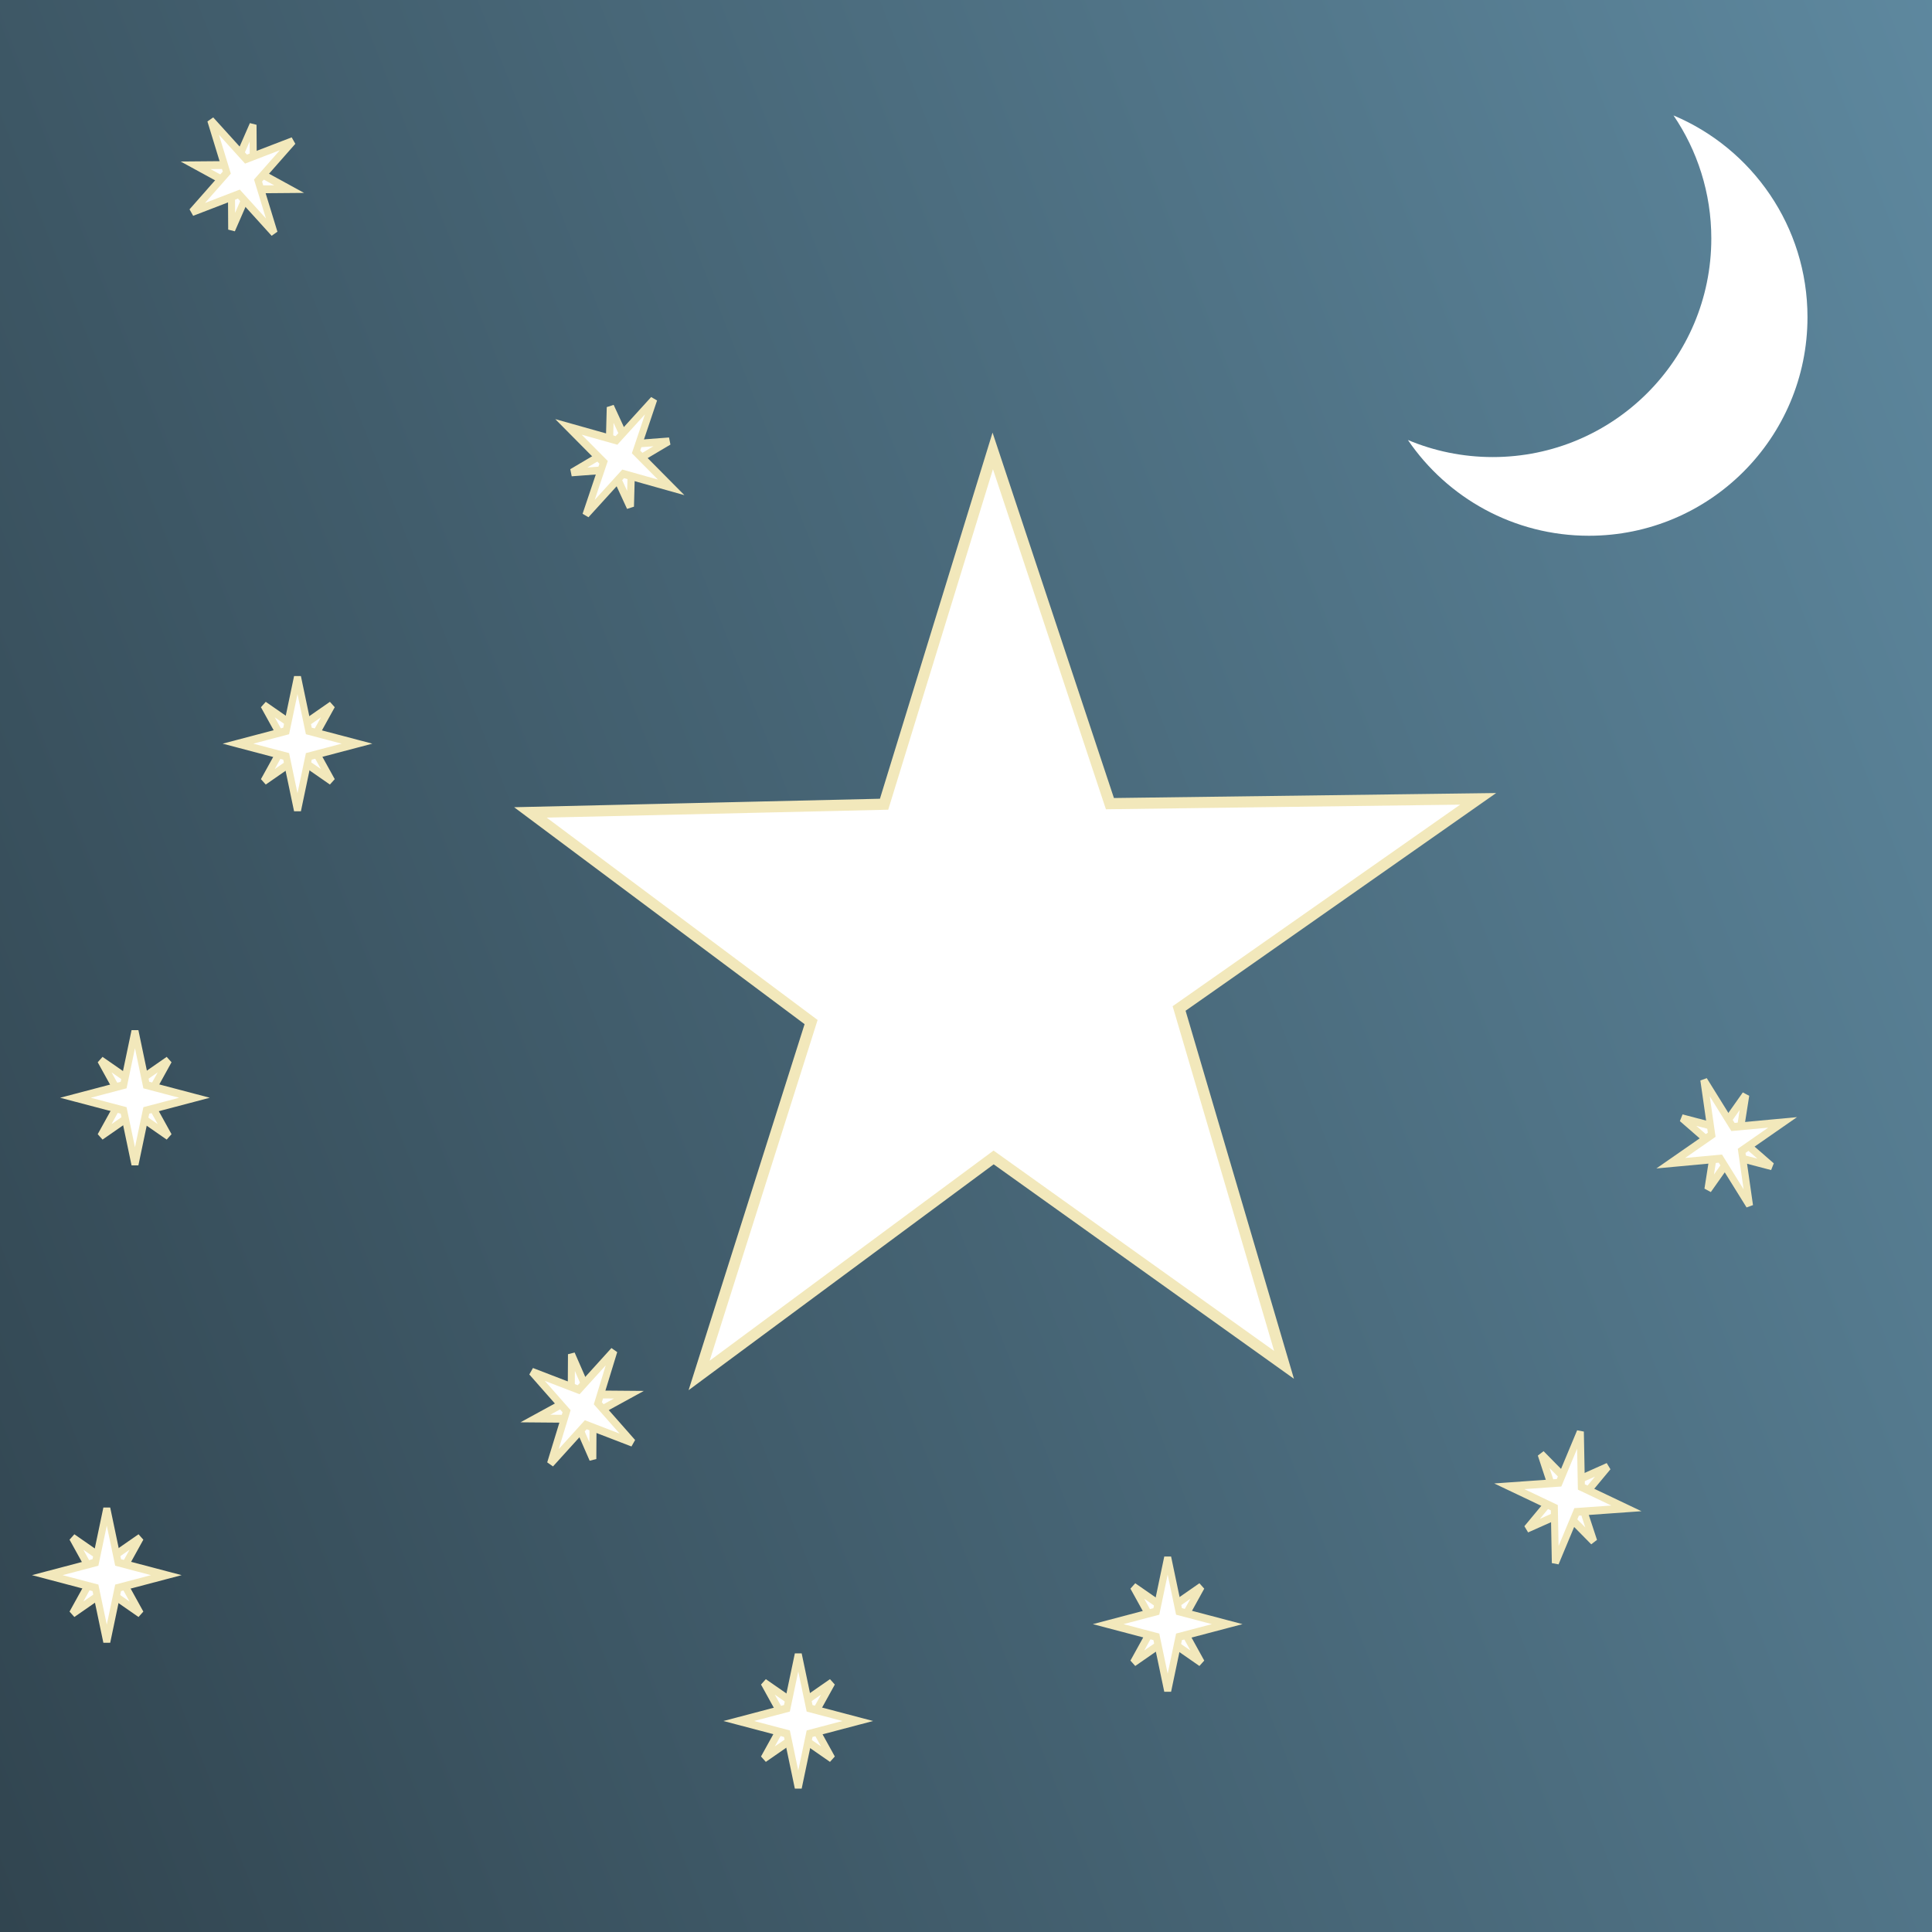 <?xml version="1.0" encoding="UTF-8" standalone="no"?>
<!-- Created with Inkscape (http://www.inkscape.org/) -->

<svg
   xmlns:dc="http://purl.org/dc/elements/1.1/"
   xmlns:cc="http://creativecommons.org/ns#"
   xmlns:rdf="http://www.w3.org/1999/02/22-rdf-syntax-ns#"
   xmlns:svg="http://www.w3.org/2000/svg"
   xmlns="http://www.w3.org/2000/svg"
   xmlns:xlink="http://www.w3.org/1999/xlink"
   xmlns:sodipodi="http://sodipodi.sourceforge.net/DTD/sodipodi-0.dtd"
   xmlns:inkscape="http://www.inkscape.org/namespaces/inkscape"
   width="520"
   height="520"
   id="svg2"
   version="1.1"
   inkscape:version="0.92.1 r15371"
   sodipodi:docname="dn_fond2.svg">
  <rect width="100%" height="100%" fill="#333333" stroke="none"/>
  <defs
     id="defs4">
    <linearGradient
       id="linearGradient2987">
      <stop
         style="stop-color:#2e404a;stop-opacity:1"
         offset="0"
         id="stop2989" />
      <stop
         style="stop-color:#5f8aa1;stop-opacity:1"
         offset="1"
         id="stop2991" />
    </linearGradient>
    <linearGradient
       inkscape:collect="always"
       xlink:href="#linearGradient2987"
       id="linearGradient2993"
       x1="-59.088"
       y1="552.183"
       x2="841.437"
       y2="6.247"
       gradientUnits="userSpaceOnUse"
       gradientTransform="matrix(0.65,0,0,1.006,0,530.926)" />
  </defs>
  <sodipodi:namedview
     id="base"
     pagecolor="#ffffff"
     bordercolor="#666666"
     borderopacity="1.0"
     inkscape:pageopacity="0.0"
     inkscape:pageshadow="2"
     inkscape:zoom="0.98994949"
     inkscape:cx="150.41791"
     inkscape:cy="218.06944"
     inkscape:document-units="px"
     inkscape:current-layer="layer1"
     showgrid="false"
     width="800px"
     inkscape:window-width="1884"
     inkscape:window-height="1051"
     inkscape:window-x="0"
     inkscape:window-y="0"
     inkscape:window-maximized="1"
     borderlayer="true" />
  <g
     inkscape:label="Layer 1"
     inkscape:groupmode="layer"
     id="layer1"
     transform="translate(0,-532.362)">
    <rect
       style="fill:url(#linearGradient2993);fill-opacity:1;stroke:none;stroke-width:1.617;stroke-miterlimit:4;stroke-dasharray:none;stroke-opacity:1"
       id="rect2985"
       width="520"
       height="520"
       x="0"
       y="532.362"
       ry="0" />
    <g
       transform="matrix(0.248,0,0,-0.278,-184.28,1254.781)"
       style="fill:#ffffff;fill-opacity:1;stroke:#f2e8bb;stroke-width:7.61;stroke-miterlimit:4;stroke-dasharray:none;stroke-opacity:1"
       id="g17174">
      <path
         sodipodi:type="star"
         style="fill:#ffffff;fill-opacity:1;stroke:#f2e8bb;stroke-width:9.436;stroke-miterlimit:4;stroke-dasharray:none;stroke-opacity:1"
         id="path17176"
         sodipodi:sides="4"
         sodipodi:cx="858.95972"
         sodipodi:cy="1073.6174"
         sodipodi:r1="64.593727"
         sodipodi:r2="17.389902"
         sodipodi:arg1="0.78539816"
         sodipodi:arg2="1.5707963"
         inkscape:flatsided="false"
         inkscape:rounded="0"
         inkscape:randomized="0"
         d="m 904.634,1119.292 -45.675,-28.285 -45.675,28.285 28.285,-45.675 -28.285,-45.675 45.675,28.285 45.675,-28.285 -28.285,45.675 z"
         transform="matrix(0.806,0,0,0.806,166.264,207.814)" />
      <path
         d="m 904.634,1119.292 -45.675,-28.285 -45.675,28.285 28.285,-45.675 -28.285,-45.675 45.675,28.285 45.675,-28.285 -28.285,45.675 z"
         inkscape:randomized="0"
         inkscape:rounded="0"
         inkscape:flatsided="false"
         sodipodi:arg2="1.5707963"
         sodipodi:arg1="0.78539816"
         sodipodi:r2="17.389902"
         sodipodi:r1="64.593727"
         sodipodi:cy="1073.6174"
         sodipodi:cx="858.95972"
         sodipodi:sides="4"
         id="path17178"
         style="fill:#ffffff;fill-opacity:1;stroke:#f2e8bb;stroke-width:7.61;stroke-miterlimit:4;stroke-dasharray:none;stroke-opacity:1"
         sodipodi:type="star"
         transform="rotate(45,858.96,1073.617)" />
    </g>
    <g
       id="g17192"
       style="fill:#ffffff;fill-opacity:1;stroke:#f2e8bb;stroke-width:7.61;stroke-miterlimit:4;stroke-dasharray:none;stroke-opacity:1"
       transform="matrix(0.248,0,0,-0.278,-176.694,1126.287)">
      <path
         transform="matrix(0.806,0,0,0.806,166.264,207.814)"
         d="m 904.634,1119.292 -45.675,-28.285 -45.675,28.285 28.285,-45.675 -28.285,-45.675 45.675,28.285 45.675,-28.285 -28.285,45.675 z"
         inkscape:randomized="0"
         inkscape:rounded="0"
         inkscape:flatsided="false"
         sodipodi:arg2="1.5707963"
         sodipodi:arg1="0.78539816"
         sodipodi:r2="17.389902"
         sodipodi:r1="64.593727"
         sodipodi:cy="1073.6174"
         sodipodi:cx="858.95972"
         sodipodi:sides="4"
         id="path17194"
         style="fill:#ffffff;fill-opacity:1;stroke:#f2e8bb;stroke-width:9.436;stroke-miterlimit:4;stroke-dasharray:none;stroke-opacity:1"
         sodipodi:type="star" />
      <path
         transform="rotate(45,858.96,1073.617)"
         sodipodi:type="star"
         style="fill:#ffffff;fill-opacity:1;stroke:#f2e8bb;stroke-width:7.61;stroke-miterlimit:4;stroke-dasharray:none;stroke-opacity:1"
         id="path17196"
         sodipodi:sides="4"
         sodipodi:cx="858.95972"
         sodipodi:cy="1073.6174"
         sodipodi:r1="64.593727"
         sodipodi:r2="17.389902"
         sodipodi:arg1="0.78539816"
         sodipodi:arg2="1.5707963"
         inkscape:flatsided="false"
         inkscape:rounded="0"
         inkscape:randomized="0"
         d="m 904.634,1119.292 -45.675,-28.285 -45.675,28.285 28.285,-45.675 -28.285,-45.675 45.675,28.285 45.675,-28.285 -28.285,45.675 z" />
    </g>
    <g
       id="g17204"
       style="fill:#ffffff;fill-opacity:1;stroke:#f2e8bb;stroke-width:7.61;stroke-miterlimit:4;stroke-dasharray:none;stroke-opacity:1"
       transform="matrix(0.248,0,0,-0.278,101.261,1267.965)">
      <path
         transform="matrix(0.806,0,0,0.806,166.264,207.814)"
         d="m 904.634,1119.292 -45.675,-28.285 -45.675,28.285 28.285,-45.675 -28.285,-45.675 45.675,28.285 45.675,-28.285 -28.285,45.675 z"
         inkscape:randomized="0"
         inkscape:rounded="0"
         inkscape:flatsided="false"
         sodipodi:arg2="1.5707963"
         sodipodi:arg1="0.78539816"
         sodipodi:r2="17.389902"
         sodipodi:r1="64.593727"
         sodipodi:cy="1073.6174"
         sodipodi:cx="858.95972"
         sodipodi:sides="4"
         id="path17206"
         style="fill:#ffffff;fill-opacity:1;stroke:#f2e8bb;stroke-width:9.436;stroke-miterlimit:4;stroke-dasharray:none;stroke-opacity:1"
         sodipodi:type="star" />
      <path
         transform="rotate(45,858.96,1073.617)"
         sodipodi:type="star"
         style="fill:#ffffff;fill-opacity:1;stroke:#f2e8bb;stroke-width:7.61;stroke-miterlimit:4;stroke-dasharray:none;stroke-opacity:1"
         id="path17208"
         sodipodi:sides="4"
         sodipodi:cx="858.95972"
         sodipodi:cy="1073.6174"
         sodipodi:r1="64.593727"
         sodipodi:r2="17.389902"
         sodipodi:arg1="0.78539816"
         sodipodi:arg2="1.5707963"
         inkscape:flatsided="false"
         inkscape:rounded="0"
         inkscape:randomized="0"
         d="m 904.634,1119.292 -45.675,-28.285 -45.675,28.285 28.285,-45.675 -28.285,-45.675 45.675,28.285 45.675,-28.285 -28.285,45.675 z" />
    </g>
    <g
       transform="matrix(0.244,0.046,0.052,-0.273,156.573,1188.956)"
       style="fill:#ffffff;fill-opacity:1;stroke:#f2e8bb;stroke-width:7.61;stroke-miterlimit:4;stroke-dasharray:none;stroke-opacity:1"
       id="g17258">
      <path
         sodipodi:type="star"
         style="fill:#ffffff;fill-opacity:1;stroke:#f2e8bb;stroke-width:9.436;stroke-miterlimit:4;stroke-dasharray:none;stroke-opacity:1"
         id="path17260"
         sodipodi:sides="4"
         sodipodi:cx="858.95972"
         sodipodi:cy="1073.6174"
         sodipodi:r1="64.593727"
         sodipodi:r2="17.389902"
         sodipodi:arg1="0.78539816"
         sodipodi:arg2="1.5707963"
         inkscape:flatsided="false"
         inkscape:rounded="0"
         inkscape:randomized="0"
         d="m 904.634,1119.292 -45.675,-28.285 -45.675,28.285 28.285,-45.675 -28.285,-45.675 45.675,28.285 45.675,-28.285 -28.285,45.675 z"
         transform="matrix(0.806,0,0,0.806,166.264,207.814)" />
      <path
         d="m 904.634,1119.292 -45.675,-28.285 -45.675,28.285 28.285,-45.675 -28.285,-45.675 45.675,28.285 45.675,-28.285 -28.285,45.675 z"
         inkscape:randomized="0"
         inkscape:rounded="0"
         inkscape:flatsided="false"
         sodipodi:arg2="1.5707963"
         sodipodi:arg1="0.78539816"
         sodipodi:r2="17.389902"
         sodipodi:r1="64.593727"
         sodipodi:cy="1073.6174"
         sodipodi:cx="858.95972"
         sodipodi:sides="4"
         id="path17262"
         style="fill:#ffffff;fill-opacity:1;stroke:#f2e8bb;stroke-width:7.61;stroke-miterlimit:4;stroke-dasharray:none;stroke-opacity:1"
         sodipodi:type="star"
         transform="rotate(45,858.96,1073.617)" />
    </g>
    <g
       transform="matrix(-0.233,0.085,0.095,0.261,562.881,486.723)"
       style="fill:#ffffff;fill-opacity:1;stroke:#f2e8bb;stroke-width:7.61;stroke-miterlimit:4;stroke-dasharray:none;stroke-opacity:1"
       id="g120930">
      <path
         sodipodi:type="star"
         style="fill:#ffffff;fill-opacity:1;stroke:#f2e8bb;stroke-width:9.436;stroke-miterlimit:4;stroke-dasharray:none;stroke-opacity:1"
         id="path120932"
         sodipodi:sides="4"
         sodipodi:cx="858.95972"
         sodipodi:cy="1073.6174"
         sodipodi:r1="64.593727"
         sodipodi:r2="17.389902"
         sodipodi:arg1="0.78539816"
         sodipodi:arg2="1.5707963"
         inkscape:flatsided="false"
         inkscape:rounded="0"
         inkscape:randomized="0"
         d="m 904.634,1119.292 -45.675,-28.285 -45.675,28.285 28.285,-45.675 -28.285,-45.675 45.675,28.285 45.675,-28.285 -28.285,45.675 z"
         transform="matrix(0.806,0,0,0.806,166.264,207.814)" />
      <path
         d="m 904.634,1119.292 -45.675,-28.285 -45.675,28.285 28.285,-45.675 -28.285,-45.675 45.675,28.285 45.675,-28.285 -28.285,45.675 z"
         inkscape:randomized="0"
         inkscape:rounded="0"
         inkscape:flatsided="false"
         sodipodi:arg2="1.5707963"
         sodipodi:arg1="0.78539816"
         sodipodi:r2="17.389902"
         sodipodi:r1="64.593727"
         sodipodi:cy="1073.6174"
         sodipodi:cx="858.95972"
         sodipodi:sides="4"
         id="path120934"
         style="fill:#ffffff;fill-opacity:1;stroke:#f2e8bb;stroke-width:7.61;stroke-miterlimit:4;stroke-dasharray:none;stroke-opacity:1"
         sodipodi:type="star"
         transform="rotate(45,858.96,1073.617)" />
    </g>
    <g
       transform="matrix(-0.214,-0.126,-0.141,0.24,502.023,505.961)"
       style="fill:#ffffff;fill-opacity:1;stroke:#f2e8bb;stroke-width:7.61;stroke-miterlimit:4;stroke-dasharray:none;stroke-opacity:1"
       id="g120942">
      <path
         sodipodi:type="star"
         style="fill:#ffffff;fill-opacity:1;stroke:#f2e8bb;stroke-width:9.436;stroke-miterlimit:4;stroke-dasharray:none;stroke-opacity:1"
         id="path120944"
         sodipodi:sides="4"
         sodipodi:cx="858.95972"
         sodipodi:cy="1073.6174"
         sodipodi:r1="64.593727"
         sodipodi:r2="17.389902"
         sodipodi:arg1="0.78539816"
         sodipodi:arg2="1.5707963"
         inkscape:flatsided="false"
         inkscape:rounded="0"
         inkscape:randomized="0"
         d="m 904.634,1119.292 -45.675,-28.285 -45.675,28.285 28.285,-45.675 -28.285,-45.675 45.675,28.285 45.675,-28.285 -28.285,45.675 z"
         transform="matrix(0.806,0,0,0.806,166.264,207.814)" />
      <path
         d="m 904.634,1119.292 -45.675,-28.285 -45.675,28.285 28.285,-45.675 -28.285,-45.675 45.675,28.285 45.675,-28.285 -28.285,45.675 z"
         inkscape:randomized="0"
         inkscape:rounded="0"
         inkscape:flatsided="false"
         sodipodi:arg2="1.5707963"
         sodipodi:arg1="0.78539816"
         sodipodi:r2="17.389902"
         sodipodi:r1="64.593727"
         sodipodi:cy="1073.6174"
         sodipodi:cx="858.95972"
         sodipodi:sides="4"
         id="path120946"
         style="fill:#ffffff;fill-opacity:1;stroke:#f2e8bb;stroke-width:7.61;stroke-miterlimit:4;stroke-dasharray:none;stroke-opacity:1"
         sodipodi:type="star"
         transform="rotate(45,858.96,1073.617)" />
    </g>
    <g
       id="g120948"
       style="fill:#ffffff;fill-opacity:1;stroke:#f2e8bb;stroke-width:7.61;stroke-miterlimit:4;stroke-dasharray:none;stroke-opacity:1"
       transform="matrix(-0.248,0,0,0.278,293.092,434.055)">
      <path
         transform="matrix(0.806,0,0,0.806,166.264,207.814)"
         d="m 904.634,1119.292 -45.675,-28.285 -45.675,28.285 28.285,-45.675 -28.285,-45.675 45.675,28.285 45.675,-28.285 -28.285,45.675 z"
         inkscape:randomized="0"
         inkscape:rounded="0"
         inkscape:flatsided="false"
         sodipodi:arg2="1.5707963"
         sodipodi:arg1="0.78539816"
         sodipodi:r2="17.389902"
         sodipodi:r1="64.593727"
         sodipodi:cy="1073.6174"
         sodipodi:cx="858.95972"
         sodipodi:sides="4"
         id="path120950"
         style="fill:#ffffff;fill-opacity:1;stroke:#f2e8bb;stroke-width:9.436;stroke-miterlimit:4;stroke-dasharray:none;stroke-opacity:1"
         sodipodi:type="star" />
      <path
         transform="rotate(45,858.96,1073.617)"
         sodipodi:type="star"
         style="fill:#ffffff;fill-opacity:1;stroke:#f2e8bb;stroke-width:7.61;stroke-miterlimit:4;stroke-dasharray:none;stroke-opacity:1"
         id="path120952"
         sodipodi:sides="4"
         sodipodi:cx="858.95972"
         sodipodi:cy="1073.6174"
         sodipodi:r1="64.593727"
         sodipodi:r2="17.389902"
         sodipodi:arg1="0.78539816"
         sodipodi:arg2="1.5707963"
         inkscape:flatsided="false"
         inkscape:rounded="0"
         inkscape:randomized="0"
         d="m 904.634,1119.292 -45.675,-28.285 -45.675,28.285 28.285,-45.675 -28.285,-45.675 45.675,28.285 45.675,-28.285 -28.285,45.675 z" />
    </g>
    <path
       inkscape:connector-curvature="0"
       id="path121125"
       d="m 450.423,563.428 c 21.185,8.904 36.064,29.88 36.064,54.301 0,32.499 -26.332,58.831 -58.831,58.831 -20.236,0 -38.122,-10.214 -48.712,-25.768 7.008,2.946 14.747,4.589 22.826,4.589 32.499,0 58.831,-26.332 58.831,-58.831 0,-12.264 -3.76,-23.696 -10.178,-33.122 z"
       style="fill:#ffffff;fill-opacity:1;stroke:none;stroke-width:2;stroke-miterlimit:4;stroke-dasharray:none;stroke-opacity:1" />
    <g
       transform="matrix(0.21,0.148,-0.132,0.235,118.039,531.696)"
       style="fill:#ffffff;fill-opacity:1;stroke:#f2e8bb;stroke-width:7.61;stroke-miterlimit:4;stroke-dasharray:none;stroke-opacity:1"
       id="g23129">
      <path
         sodipodi:type="star"
         style="fill:#ffffff;fill-opacity:1;stroke:#f2e8bb;stroke-width:9.436;stroke-miterlimit:4;stroke-dasharray:none;stroke-opacity:1"
         id="path23131"
         sodipodi:sides="4"
         sodipodi:cx="858.95972"
         sodipodi:cy="1073.6174"
         sodipodi:r1="64.593727"
         sodipodi:r2="17.389902"
         sodipodi:arg1="0.78539816"
         sodipodi:arg2="1.5707963"
         inkscape:flatsided="false"
         inkscape:rounded="0"
         inkscape:randomized="0"
         d="m 904.634,1119.292 -45.675,-28.285 -45.675,28.285 28.285,-45.675 -28.285,-45.675 45.675,28.285 45.675,-28.285 -28.285,45.675 z"
         transform="matrix(0.806,0,0,0.806,166.264,207.814)" />
      <path
         d="m 904.634,1119.292 -45.675,-28.285 -45.675,28.285 28.285,-45.675 -28.285,-45.675 45.675,28.285 45.675,-28.285 -28.285,45.675 z"
         inkscape:randomized="0"
         inkscape:rounded="0"
         inkscape:flatsided="false"
         sodipodi:arg2="1.5707963"
         sodipodi:arg1="0.78539816"
         sodipodi:r2="17.389902"
         sodipodi:r1="64.593727"
         sodipodi:cy="1073.6174"
         sodipodi:cx="858.95972"
         sodipodi:sides="4"
         id="path23133"
         style="fill:#ffffff;fill-opacity:1;stroke:#f2e8bb;stroke-width:7.61;stroke-miterlimit:4;stroke-dasharray:none;stroke-opacity:1"
         sodipodi:type="star"
         transform="rotate(45,858.96,1073.617)" />
    </g>
    <g
       transform="matrix(0.248,0,0,0.278,1.831,697.107)"
       style="fill:#ffffff;fill-opacity:1;stroke:#f2e8bb;stroke-width:7.61;stroke-miterlimit:4;stroke-dasharray:none;stroke-opacity:1"
       id="g23266">
      <path
         sodipodi:type="star"
         style="fill:#ffffff;fill-opacity:1;stroke:#f2e8bb;stroke-width:9.436;stroke-miterlimit:4;stroke-dasharray:none;stroke-opacity:1"
         id="path23268"
         sodipodi:sides="4"
         sodipodi:cx="858.95972"
         sodipodi:cy="1073.6174"
         sodipodi:r1="64.593727"
         sodipodi:r2="17.389902"
         sodipodi:arg1="0.78539816"
         sodipodi:arg2="1.5707963"
         inkscape:flatsided="false"
         inkscape:rounded="0"
         inkscape:randomized="0"
         d="m 904.634,1119.292 -45.675,-28.285 -45.675,28.285 28.285,-45.675 -28.285,-45.675 45.675,28.285 45.675,-28.285 -28.285,45.675 z"
         transform="matrix(0.806,0,0,0.806,166.264,207.814)" />
      <path
         d="m 904.634,1119.292 -45.675,-28.285 -45.675,28.285 28.285,-45.675 -28.285,-45.675 45.675,28.285 45.675,-28.285 -28.285,45.675 z"
         inkscape:randomized="0"
         inkscape:rounded="0"
         inkscape:flatsided="false"
         sodipodi:arg2="1.5707963"
         sodipodi:arg1="0.78539816"
         sodipodi:r2="17.389902"
         sodipodi:r1="64.593727"
         sodipodi:cy="1073.6174"
         sodipodi:cx="858.95972"
         sodipodi:sides="4"
         id="path23270"
         style="fill:#ffffff;fill-opacity:1;stroke:#f2e8bb;stroke-width:7.61;stroke-miterlimit:4;stroke-dasharray:none;stroke-opacity:1"
         sodipodi:type="star"
         transform="rotate(45,858.96,1073.617)" />
    </g>
    <g
       transform="matrix(0.21,-0.148,-0.132,-0.235,26.586,959.317)"
       style="fill:#ffffff;fill-opacity:1;stroke:#f2e8bb;stroke-width:7.61;stroke-miterlimit:4;stroke-dasharray:none;stroke-opacity:1"
       id="g121004-7">
      <path
         sodipodi:type="star"
         style="fill:#ffffff;fill-opacity:1;stroke:#f2e8bb;stroke-width:9.436;stroke-miterlimit:4;stroke-dasharray:none;stroke-opacity:1"
         id="path121006-4"
         sodipodi:sides="4"
         sodipodi:cx="858.95972"
         sodipodi:cy="1073.6174"
         sodipodi:r1="64.593727"
         sodipodi:r2="17.389902"
         sodipodi:arg1="0.78539816"
         sodipodi:arg2="1.5707963"
         inkscape:flatsided="false"
         inkscape:rounded="0"
         inkscape:randomized="0"
         d="m 904.634,1119.292 -45.675,-28.285 -45.675,28.285 28.285,-45.675 -28.285,-45.675 45.675,28.285 45.675,-28.285 -28.285,45.675 z"
         transform="matrix(0.806,0,0,0.806,166.264,207.814)" />
      <path
         d="m 904.634,1119.292 -45.675,-28.285 -45.675,28.285 28.285,-45.675 -28.285,-45.675 45.675,28.285 45.675,-28.285 -28.285,45.675 z"
         inkscape:randomized="0"
         inkscape:rounded="0"
         inkscape:flatsided="false"
         sodipodi:arg2="1.5707963"
         sodipodi:arg1="0.78539816"
         sodipodi:r2="17.389902"
         sodipodi:r1="64.593727"
         sodipodi:cy="1073.6174"
         sodipodi:cx="858.95972"
         sodipodi:sides="4"
         id="path121008-3"
         style="fill:#ffffff;fill-opacity:1;stroke:#f2e8bb;stroke-width:7.61;stroke-miterlimit:4;stroke-dasharray:none;stroke-opacity:1"
         sodipodi:type="star"
         transform="rotate(45,858.96,1073.617)" />
    </g>
    <path
       style="fill:#ffffff;fill-opacity:1;fill-rule:nonzero;stroke:#f2e8bb;stroke-width:3;stroke-miterlimit:4;stroke-opacity:1"
       inkscape:transform-center-x="1.018605"
       inkscape:transform-center-y="-12.697195"
       d="m 345.601,899.715 -78.168,-55.825 -79.268,58.681 30.142,-95.121 -75.55,-56.425 95.195,-2.205 29.249,-95.098 31.537,94.942 99.113,-1.293 -80.491,56.423 z"
       id="path3820"
       inkscape:connector-curvature="0"
       sodipodi:nodetypes="ccccccccccc" />
  </g>
</svg>
